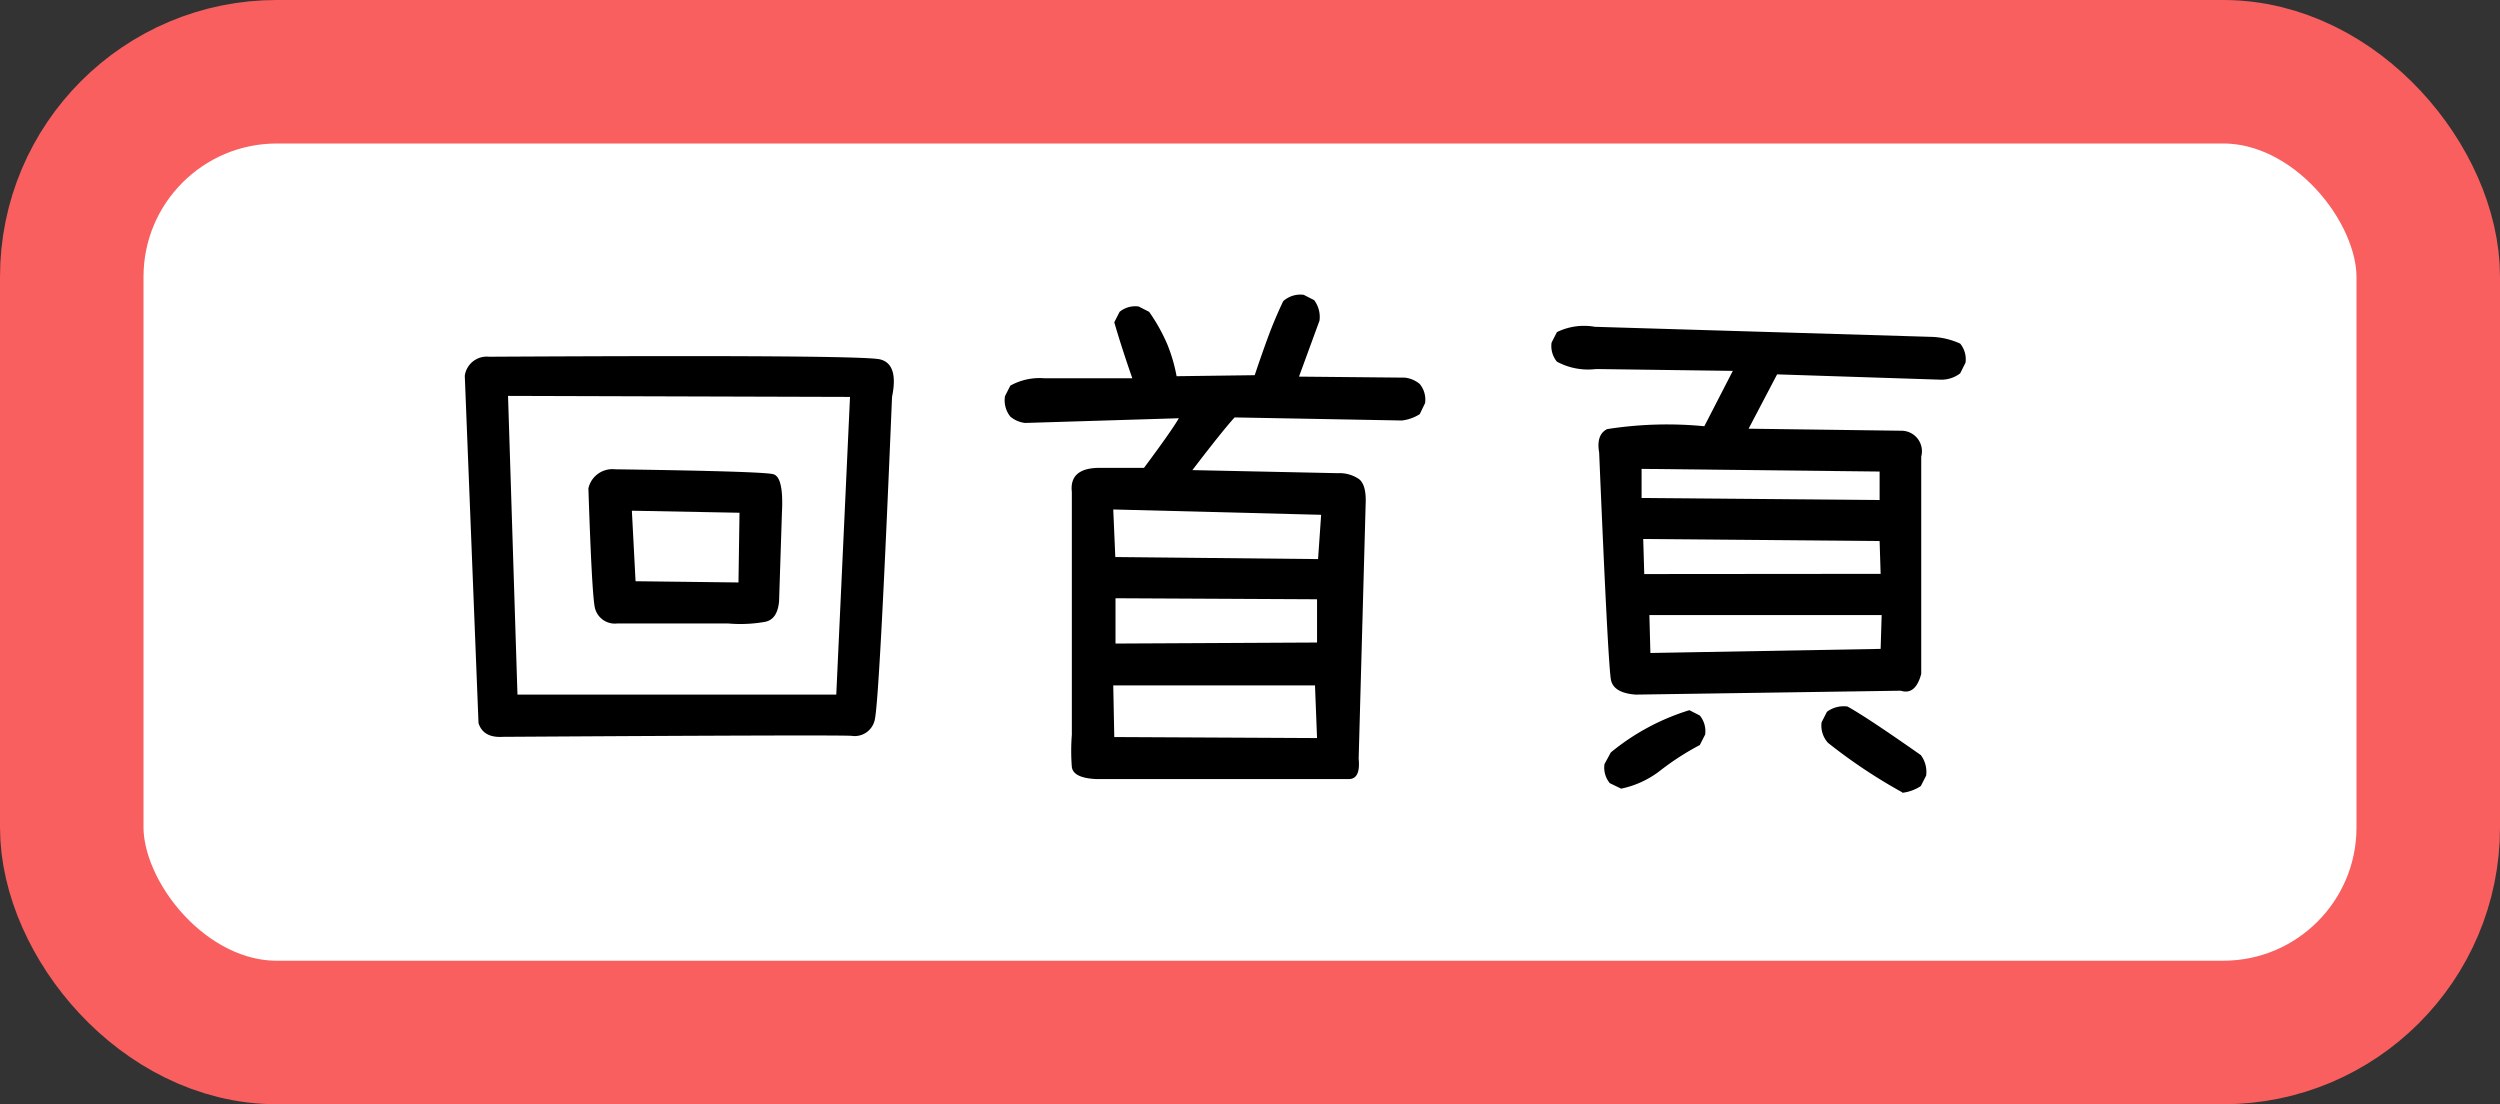<svg xmlns="http://www.w3.org/2000/svg" viewBox="0 0 121.94 53.86"><rect x="0" y="0" width="121.94" height="53.86" fill="#333333" stroke="none"/><defs><style>.cls-1{fill:#fff;}.cls-2{fill:none;stroke:#f95f5f;stroke-miterlimit:10;stroke-width:7px;}</style></defs><title>資產 15</title><g id="圖層_2" data-name="圖層 2"><g id="圖層_1-2" data-name="圖層 1"><rect class="cls-1" x="3.5" y="3.5" width="114.94" height="46.86" rx="10" ry="10"/><rect class="cls-2" x="3.5" y="3.5" width="114.94" height="46.86" rx="10" ry="10"/><path d="M23.34,35.27l-.67-16.94a1.08,1.08,0,0,1,1.18-.93q18.17-.1,19.08.13t.58,1.83q-.62,15-.85,15.78a1,1,0,0,1-1.13.75q-.9-.05-17,.05Q23.57,36,23.34,35.27Zm17.45-1.39.67-14.52-16.68-.05.46,14.57Zm-5.28-3.47H30.11A1,1,0,0,1,29,29.56q-.14-.85-.3-5.74A1.2,1.2,0,0,1,30,22.89q7.21.1,7.72.24T38.14,25L38,29.33q-.08.88-.68,1A6.84,6.84,0,0,1,35.51,30.41Zm.51-2,.05-3.4-5.25-.1L31,28.35Z"/><path d="M53.48,38q-1.13-.05-1.2-.59a10,10,0,0,1,0-1.57V24q-.13-1.16,1.31-1.18H55.8q1.34-1.8,1.7-2.42L50,20.63a1.36,1.36,0,0,1-.72-.31,1.27,1.27,0,0,1-.26-1l.26-.51a2.92,2.92,0,0,1,1.65-.36h4.3q-.52-1.49-.88-2.73l.26-.51a1.2,1.2,0,0,1,.93-.26l.51.26a8.65,8.65,0,0,1,.88,1.57,7.94,7.94,0,0,1,.46,1.57l3.81-.05q.31-.93.64-1.83t.75-1.78a1.25,1.25,0,0,1,1-.31l.51.26a1.37,1.37,0,0,1,.26,1l-1,2.73,5.17.05a1.38,1.38,0,0,1,.72.31,1.2,1.2,0,0,1,.26.93l-.26.54a2.06,2.06,0,0,1-.87.31l-8.16-.15q-.57.62-2.06,2.57l7.1.15a1.68,1.68,0,0,1,1,.27q.4.27.35,1.27L66.27,37q.1,1-.48,1T53.48,38ZM64.29,27.27l.15-2.16L54.3,24.85l.1,2.32ZM64.24,36l-.1-2.57H54.3l.05,2.52Zm0-4.66V29.23l-9.83-.05v2.21Z"/><path d="M79.78,33.88q-1.06-.08-1.2-.7T78,22.07q-.15-.87.39-1.14a18.89,18.89,0,0,1,4.74-.14l1.39-2.7L77.85,18a3.19,3.19,0,0,1-1.91-.36,1.2,1.2,0,0,1-.26-.93l.26-.51a3,3,0,0,1,1.85-.26l16.4.49a3.65,3.65,0,0,1,1.42.33,1.2,1.2,0,0,1,.26.93l-.26.52a1.51,1.51,0,0,1-.93.31l-8-.26-1.39,2.65,7.49.1a1,1,0,0,1,.93,1.26v10.6q-.28,1.05-1,.82Zm-.72,4.58-.54-.26a1.19,1.19,0,0,1-.26-.93l.31-.57a11.2,11.2,0,0,1,3.83-2.06l.51.26a1.2,1.2,0,0,1,.26.93l-.26.51A13,13,0,0,0,81,37.57,4.63,4.63,0,0,1,79.06,38.47ZM91.68,24.39V23l-11.61-.13,0,1.42Zm.05,3.6-.05-1.6-11.53-.1L80.2,28Zm0,3.66L91.78,30H80.45l.05,1.85Zm1.06,7a26.07,26.07,0,0,1-3.63-2.42,1.25,1.25,0,0,1-.31-1l.26-.51a1.37,1.37,0,0,1,1-.26q.93.51,3.58,2.37a1.37,1.37,0,0,1,.26,1l-.26.51A2.06,2.06,0,0,1,92.78,38.67Z"/></g></g></svg>